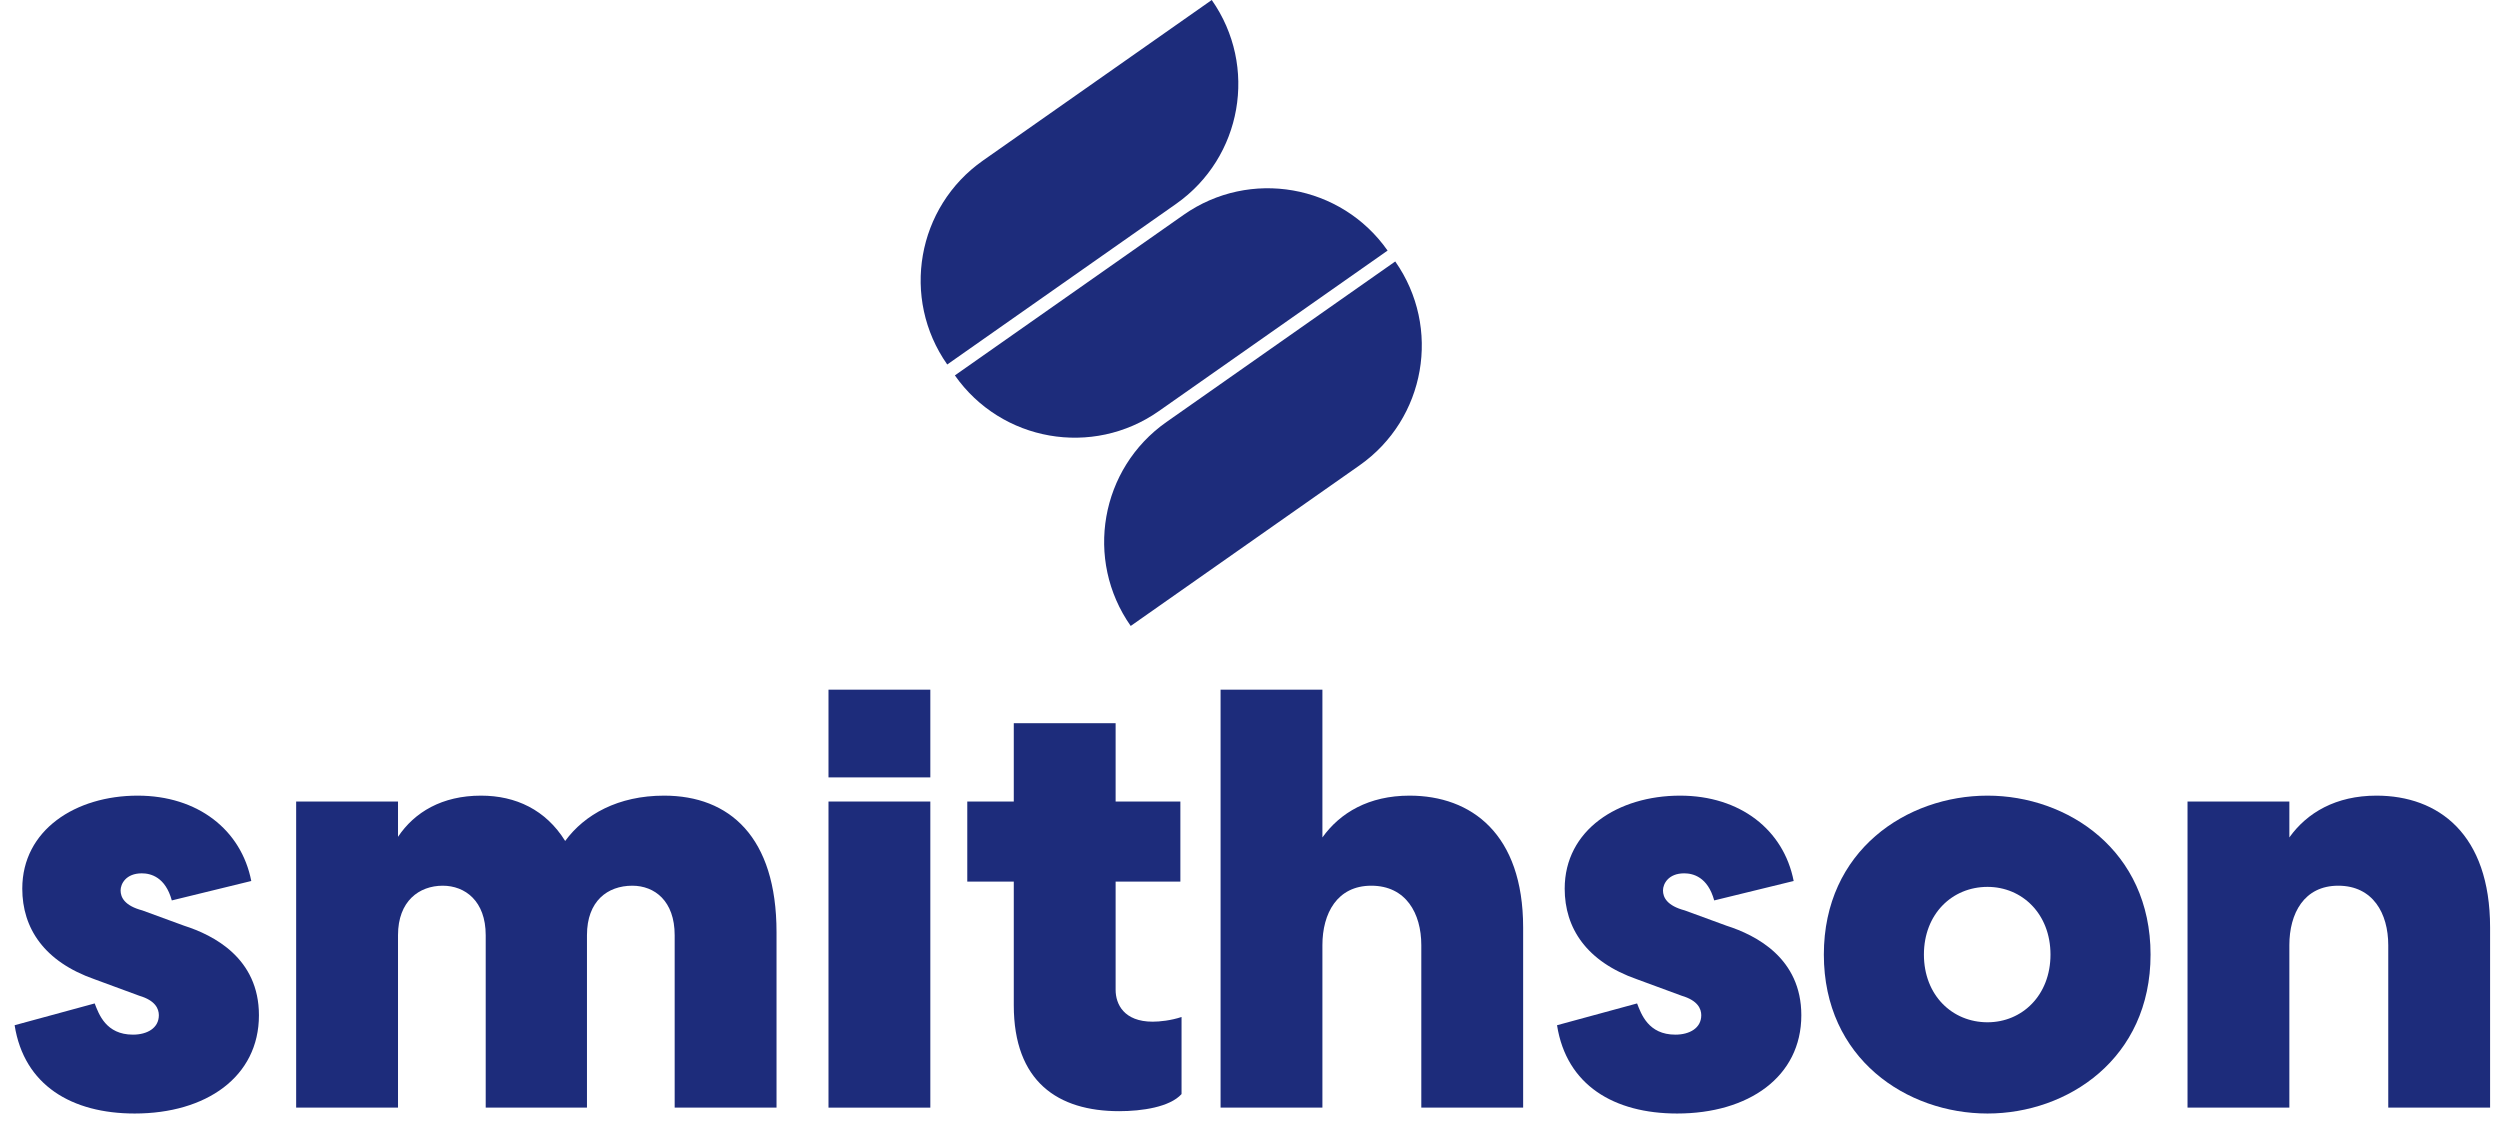 <svg width="113" height="51" viewBox="0 0 113 51" fill="none" xmlns="http://www.w3.org/2000/svg">
<path d="M42.815 16.475C40.715 13.483 41.439 9.356 44.43 7.257L54.771 -0V-0C56.871 2.991 56.147 7.118 53.156 9.218L42.815 16.475V16.475Z" fill="#1D2C7B"/>
<path d="M43.16 16.968L53.501 9.71C56.493 7.611 60.62 8.334 62.719 11.326V11.326L52.378 18.583C49.387 20.682 45.26 19.959 43.16 16.968V16.968Z" fill="#1D2C7B"/>
<path d="M51.108 28.293C49.009 25.302 49.732 21.175 52.724 19.075L63.065 11.818V11.818C65.164 14.81 64.441 18.937 61.449 21.036L51.108 28.293V28.293Z" fill="#1D2C7B"/>
<path d="M6.089 50.331C3.242 50.331 1.087 49.054 0.661 46.34L4.28 45.355C4.466 45.834 4.785 46.766 6.009 46.766C6.648 46.766 7.18 46.473 7.18 45.888C7.18 45.595 7.021 45.222 6.302 45.01L4.28 44.265C1.992 43.466 1.007 41.95 1.007 40.167C1.007 37.506 3.428 35.963 6.222 35.963C8.936 35.963 10.905 37.506 11.358 39.821L7.766 40.699C7.473 39.635 6.808 39.475 6.409 39.475C5.69 39.475 5.451 39.954 5.451 40.247C5.451 40.566 5.637 40.939 6.435 41.151L8.324 41.843C9.655 42.269 11.704 43.307 11.704 45.888C11.704 48.681 9.309 50.331 6.089 50.331Z" fill="#1D2C7B"/>
<path d="M21.954 50.065V42.269C21.954 40.726 21.023 40.034 20.012 40.034C18.948 40.034 17.99 40.726 17.99 42.269V50.065H13.386V36.229H17.99V37.825C18.735 36.708 19.985 35.963 21.741 35.963C23.311 35.963 24.668 36.601 25.546 38.012C26.424 36.814 27.941 35.963 30.017 35.963C32.97 35.963 35.099 37.825 35.099 42.136V50.065H30.495V42.269C30.495 40.726 29.591 40.034 28.58 40.034C27.462 40.034 26.531 40.726 26.531 42.269V50.065H21.954Z" fill="#1D2C7B"/>
<path d="M37.448 50.065V36.229H42.051V50.065H37.448ZM37.448 35.138V31.173H42.051V35.138H37.448Z" fill="#1D2C7B"/>
<path d="M50.586 50.225C47.818 50.225 45.823 48.894 45.823 45.435V39.848H43.721V36.229H45.823V32.69H50.426V36.229H53.353V39.848H50.426V44.743C50.426 45.382 50.798 46.18 52.102 46.18C52.422 46.18 52.927 46.127 53.406 45.968V49.453C52.874 50.039 51.623 50.225 50.586 50.225Z" fill="#1D2C7B"/>
<path d="M55.17 50.065V31.173H59.773V37.852C60.571 36.734 61.875 35.963 63.711 35.963C66.505 35.963 68.846 37.692 68.846 41.923V50.065H64.243V42.721C64.243 41.285 63.551 40.034 61.981 40.034C60.438 40.034 59.773 41.285 59.773 42.721V50.065H55.17Z" fill="#1D2C7B"/>
<path d="M75.806 50.331C72.959 50.331 70.803 49.054 70.378 46.34L73.996 45.355C74.183 45.834 74.502 46.766 75.726 46.766C76.365 46.766 76.897 46.473 76.897 45.888C76.897 45.595 76.737 45.222 76.019 45.01L73.996 44.265C71.708 43.466 70.724 41.95 70.724 40.167C70.724 37.506 73.145 35.963 75.939 35.963C78.653 35.963 80.622 37.506 81.074 39.821L77.482 40.699C77.189 39.635 76.524 39.475 76.125 39.475C75.407 39.475 75.167 39.954 75.167 40.247C75.167 40.566 75.353 40.939 76.152 41.151L78.041 41.843C79.371 42.269 81.42 43.307 81.42 45.888C81.42 48.681 79.025 50.331 75.806 50.331Z" fill="#1D2C7B"/>
<path d="M89.835 50.331C86.189 50.331 82.438 47.857 82.438 43.147C82.438 38.437 86.189 35.963 89.835 35.963C93.454 35.963 97.205 38.437 97.205 43.147C97.205 47.857 93.454 50.331 89.835 50.331ZM86.961 43.147C86.961 44.983 88.238 46.207 89.835 46.207C91.405 46.207 92.682 44.983 92.682 43.147C92.682 41.311 91.405 40.087 89.835 40.087C88.238 40.087 86.961 41.311 86.961 43.147Z" fill="#1D2C7B"/>
<path d="M98.876 50.065V36.229H103.479V37.852C104.277 36.734 105.581 35.963 107.417 35.963C110.211 35.963 112.552 37.692 112.552 41.923V50.065H107.949V42.721C107.949 41.285 107.257 40.034 105.687 40.034C104.144 40.034 103.479 41.285 103.479 42.721V50.065H98.876Z" fill="#1D2C7B"/>
</svg>
